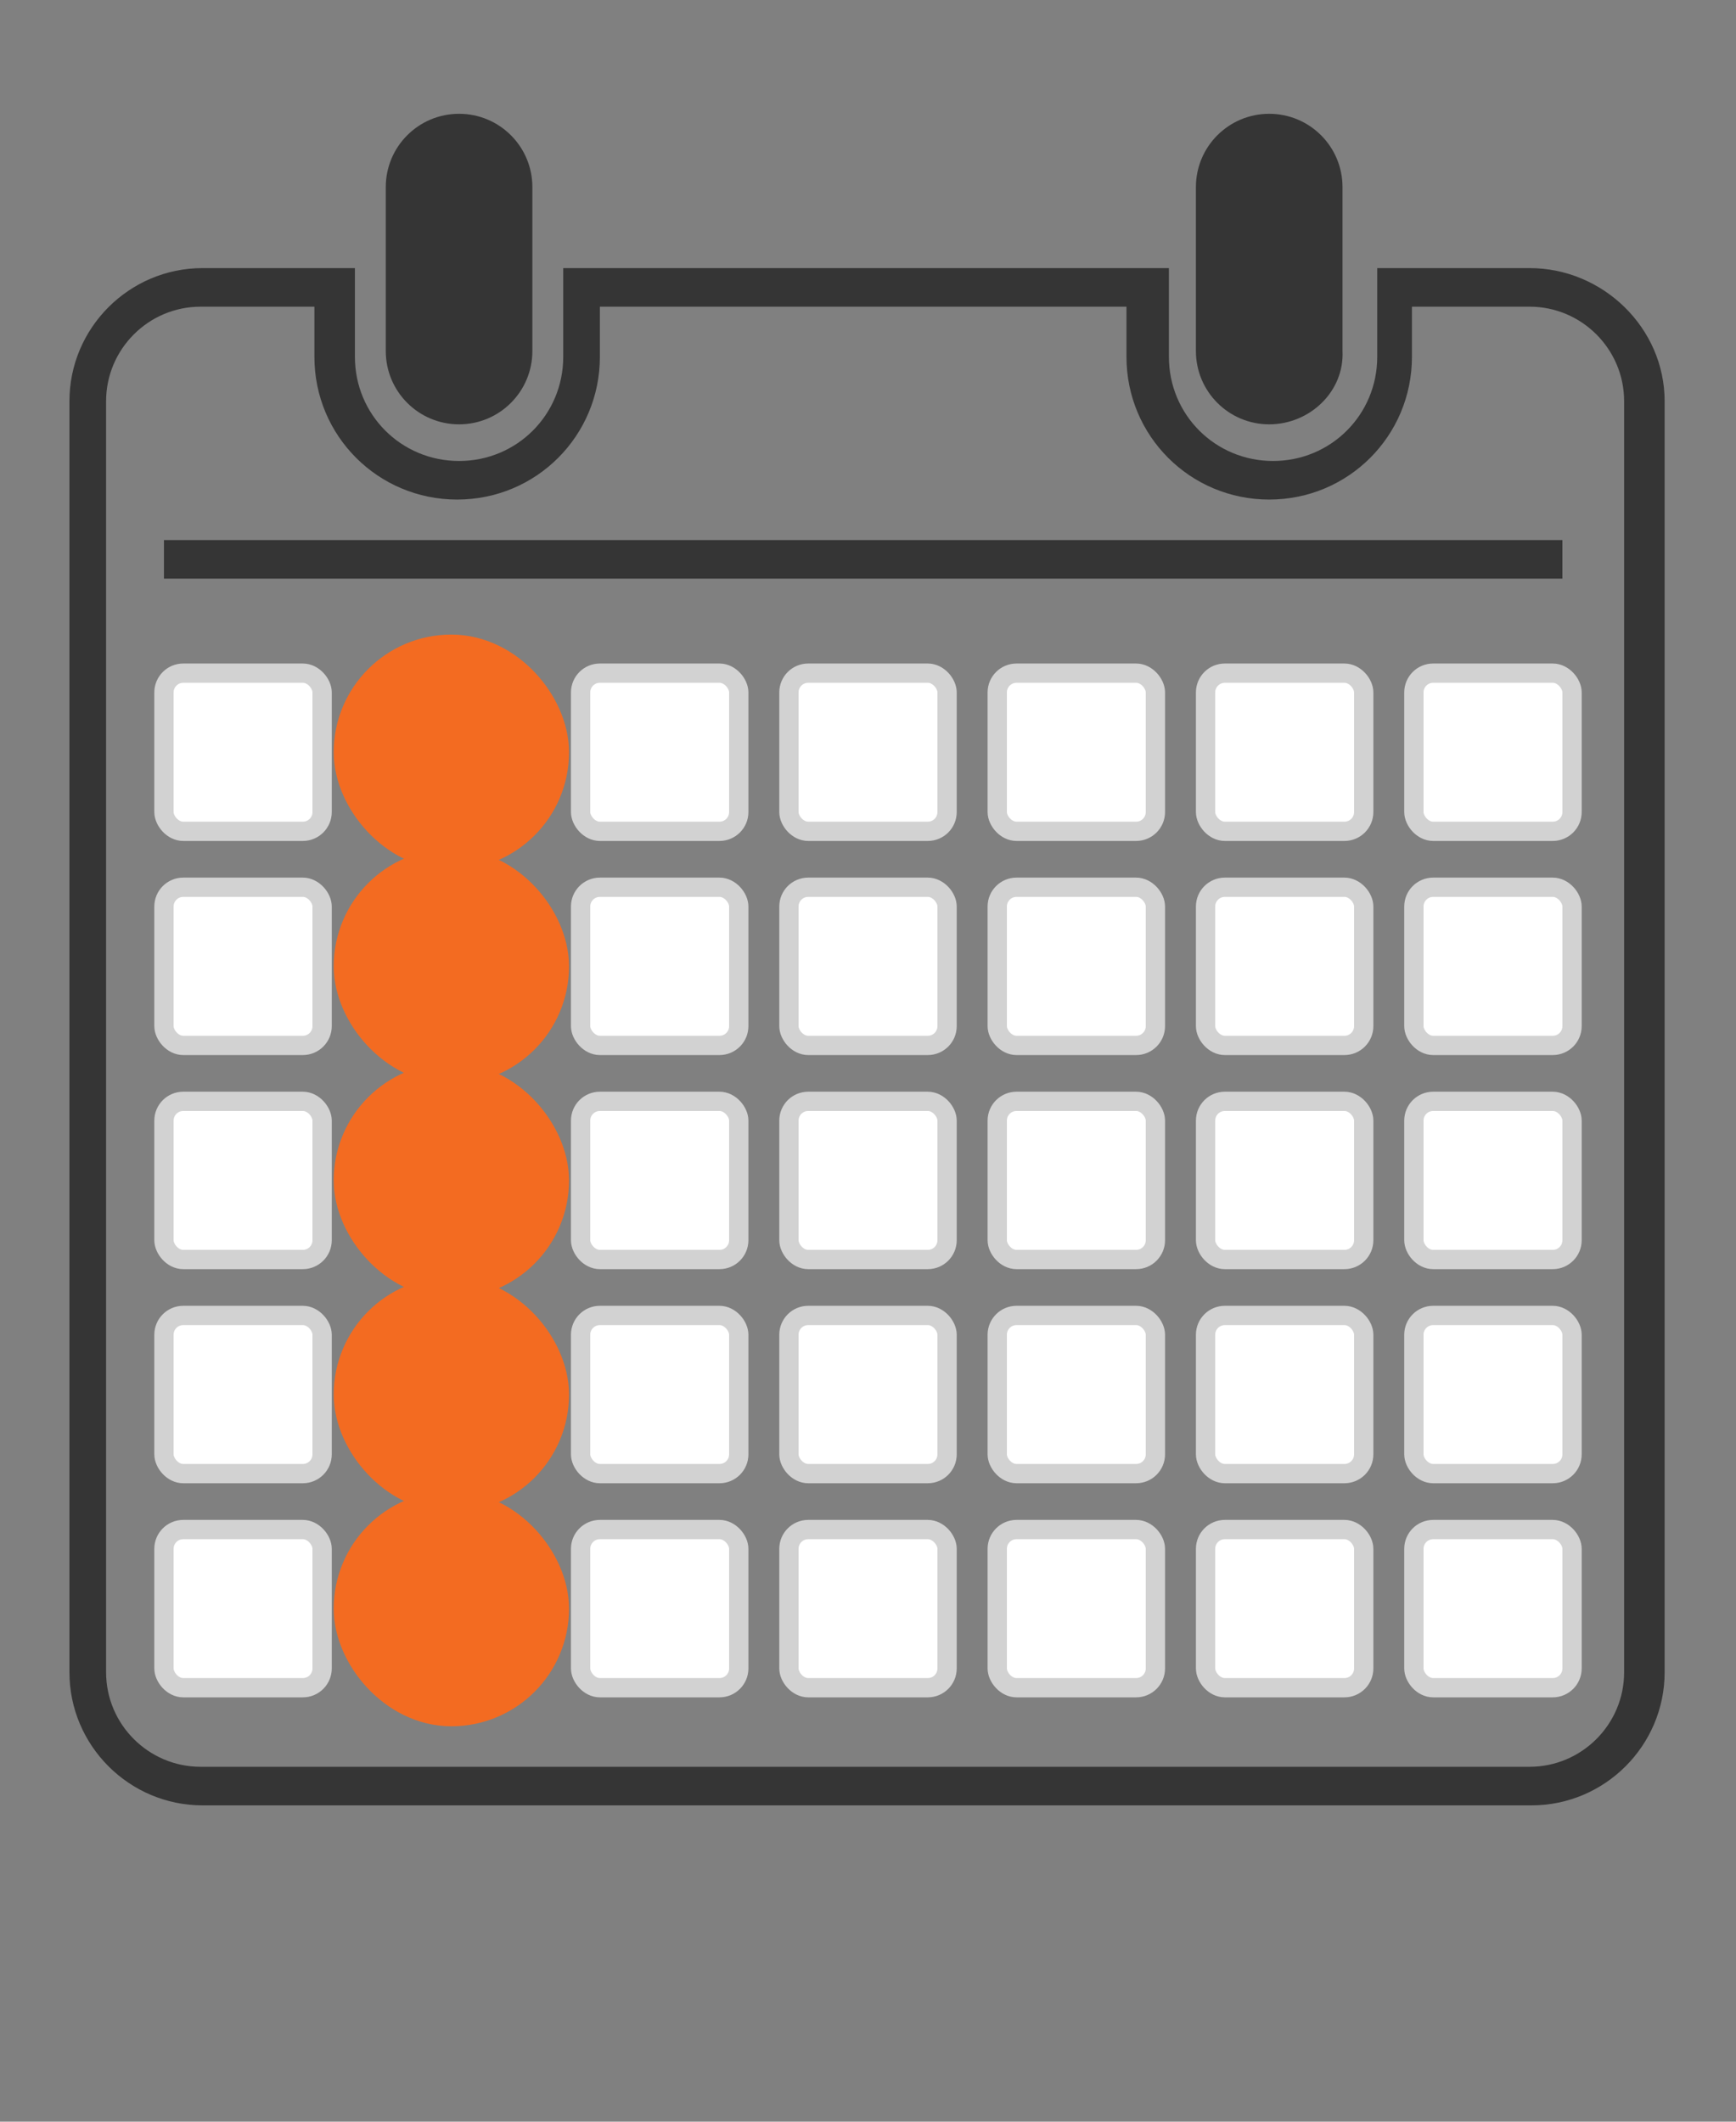<?xml version="1.0" encoding="utf-8"?>
<!-- Generator: Adobe Illustrator 24.0.3, SVG Export Plug-In . SVG Version: 6.00 Build 0)  -->
<svg version="1.1" id="Layer_1" xmlns="http://www.w3.org/2000/svg" xmlns:xlink="http://www.w3.org/1999/xlink" x="0px" y="0px"
	 viewBox="0 0 90 110" style="enable-background:new 0 0 90 112.5;" xml:space="preserve">
<rect x="0" y="0" width="90" height="110" fill="#808080" stroke="none"/>
<style type="text/css">
	.st2{fill:#353535;stroke:none;stroke-miterlimit:10;}
	.day-mon{fill:#ffffff;stroke:#d2d2d2;stroke-width:1;}.day-tues{fill:#f36b21;stroke:#f36b21;stroke-width:4;}.day-wed{fill:#ffffff;stroke:#d2d2d2;stroke-width:1;}.day-thurs{fill:#ffffff;stroke:#d2d2d2;stroke-width:1;}.day-fri{fill:#ffffff;stroke:#d2d2d2;stroke-width:1;}.day-sat{fill:#ffffff;stroke:#d2d2d2;stroke-width:1;}.day-sun{fill:#ffffff;stroke:#d2d2d2;stroke-width:1;}
</style>
<path class = "st2" d="M23.8,22L23.8,22c-2.1,0-3.8-1.7-3.8-3.8V9.7c0-2.1,1.7-3.8,3.8-3.8l0,0c2.1,0,3.8,1.7,3.8,3.8v8.5
	C27.6,20.3,25.9,22,23.8,22z"/>
<path class = "st2" d="M65.8,22L65.8,22c-2.1,0-3.8-1.7-3.8-3.8V9.7c0-2.1,1.7-3.8,3.8-3.8l0,0c2.1,0,3.8,1.7,3.8,3.8v8.5
	C69.7,20.3,67.9,22,65.8,22z"/>
<path class = "st2" d="M79.3,15.9c2.7,0,4.9,2.2,4.9,4.9v65.9c0,2.7-2.2,4.9-4.9,4.9H10.4c-2.7,0-4.9-2.2-4.9-4.9V20.8c0-2.7,2.2-4.9,4.9-4.9h5.9
	v2.6c0,4.1,3.3,7.4,7.4,7.4s7.4-3.3,7.4-7.4v-2.6h27.3v2.6c0,4.1,3.3,7.4,7.4,7.4s7.4-3.3,7.4-7.4v-2.6H79.3 M79.3,13.9h-7.9v4.6
	c0,3-2.4,5.4-5.4,5.4s-5.4-2.4-5.4-5.4v-4.6H29.2v4.6c0,3-2.4,5.4-5.4,5.4l0,0c-3,0-5.4-2.4-5.4-5.4v-4.6h-7.9
	c-3.8,0-6.9,3.1-6.9,6.9v65.9c0,3.8,3.1,6.9,6.9,6.9h68.9c3.8,0,6.9-3.1,6.9-6.9V20.8C86.3,17,83.1,13.9,79.3,13.9L79.3,13.9z"/>
<rect  class = "st2" x="8.5" y="28" width="72.5" height="2"/>




<rect class = "day-mon" x = "8.5" y = "34.9" width = "8.2" height = "8.2" rx="1" ></rect>
<rect class = "day-tues" x = "19.3" y = "34.9" width = "8.2" height = "8.2" rx="100" ></rect>
<rect class = "day-wed" id="d1" x = "30.1" y = "34.9" width = "8.2" height = "8.2" rx="1" ></rect>>
<rect class = "day-thurs" id="d2" x = "40.9" y = "34.9" width = "8.2" height = "8.2" rx="1" ></rect>>
<rect class = "day-fri" id="d3" x = "51.7" y = "34.9" width = "8.2" height = "8.2" rx="1" ></rect>>
<rect class = "day-sat" id="d4" x = "62.5" y = "34.9" width = "8.2" height = "8.2" rx="1" ></rect>>
<rect class = "day-sun" id="d5" x = "73.3" y = "34.9" width = "8.2" height = "8.2" rx="1" ></rect>>


<rect class = "day-mon" id="d6" x = "8.5" y = "46" width = "8.2" height = "8.2" rx="1" ></rect>>
<rect class = "day-tues" id="d7" x = "19.3" y = "46" width = "8.2" height = "8.2" rx="100" ></rect>>
<rect class = "day-wed" id="d8" x = "30.1" y = "46" width = "8.2" height = "8.2" rx="1" ></rect>>
<rect class = "day-thurs" id="d9" x = "40.9" y = "46" width = "8.2" height = "8.2" rx="1" ></rect>>
<rect class = "day-fri" id="d10" x = "51.7" y = "46" width = "8.2" height = "8.2" rx="1" ></rect>>
<rect class = "day-sat" id="d11" x = "62.5" y = "46" width = "8.2" height = "8.2" rx="1" ></rect>>
<rect class = "day-sun" id="d12" x = "73.3" y = "46" width = "8.2" height = "8.2" rx="1" ></rect>>


<rect class = "day-mon" id="d13" x = "8.5" y = "57.1" width = "8.2" height = "8.2" rx="1" ></rect>>
<rect class = "day-tues" id="d14" x = "19.3" y = "57.1" width = "8.2" height = "8.2" rx="100" ></rect>>
<rect class = "day-wed" id="d15" x = "30.1" y = "57.1" width = "8.2" height = "8.2" rx="1" ></rect>>
<rect class = "day-thurs" id="d16" x = "40.9" y = "57.1" width = "8.2" height = "8.2" rx="1" ></rect>>
<rect class = "day-fri" id="d17" x = "51.7" y = "57.1" width = "8.2" height = "8.2" rx="1" ></rect>>
<rect class = "day-sat" id="d18" x = "62.5" y = "57.1" width = "8.2" height = "8.2" rx="1" ></rect>>
<rect class = "day-sun" id="d19" x = "73.3" y = "57.1" width = "8.2" height = "8.2" rx="1" ></rect>>


<rect class = "day-mon" id="d20" x = "8.5" y = "68.2" width = "8.2" height = "8.2" rx="1" ></rect>>
<rect class = "day-tues" id="d21" x = "19.3" y = "68.2" width = "8.2" height = "8.2" rx="100" ></rect>>
<rect class = "day-wed" id="d22" x = "30.1" y = "68.2" width = "8.2" height = "8.2" rx="1" ></rect>>
<rect class = "day-thurs" id="d23" x = "40.9" y = "68.2" width = "8.2" height = "8.2" rx="1" ></rect>>
<rect class = "day-fri" id="d24" x = "51.7" y = "68.2" width = "8.2" height = "8.2" rx="1" ></rect>>
<rect class = "day-sat" id="d25" x = "62.5" y = "68.2" width = "8.2" height = "8.2" rx="1" ></rect>>
<rect class = "day-sun" id="d26" x = "73.3" y = "68.2" width = "8.2" height = "8.2" rx="1" ></rect>>


<rect class = "day-mon" id="d27" x = "8.5" y = "79.3" width = "8.2" height = "8.2" rx="1" ></rect>>
<rect class = "day-tues" id="d28" x = "19.3" y = "79.3" width = "8.2" height = "8.2" rx="100" ></rect>>
<rect class = "day-wed" id="d29" x = "30.1" y = "79.3" width = "8.2" height = "8.2" rx="1" ></rect>>
<rect class = "day-thurs" id="d30" x = "40.9" y = "79.3" width = "8.2" height = "8.2" rx="1" ></rect>>
<rect class = "day-fri" id="d31" x = "51.7" y = "79.3" width = "8.2" height = "8.2" rx="1" ></rect>>
<rect class = "day-sat" x = "62.5" y = "79.3" width = "8.2" height = "8.2" rx="1" ></rect>>
<rect class = "day-sun" x = "73.3" y = "79.3" width = "8.2" height = "8.2" rx="1" ></rect>>





</svg>
